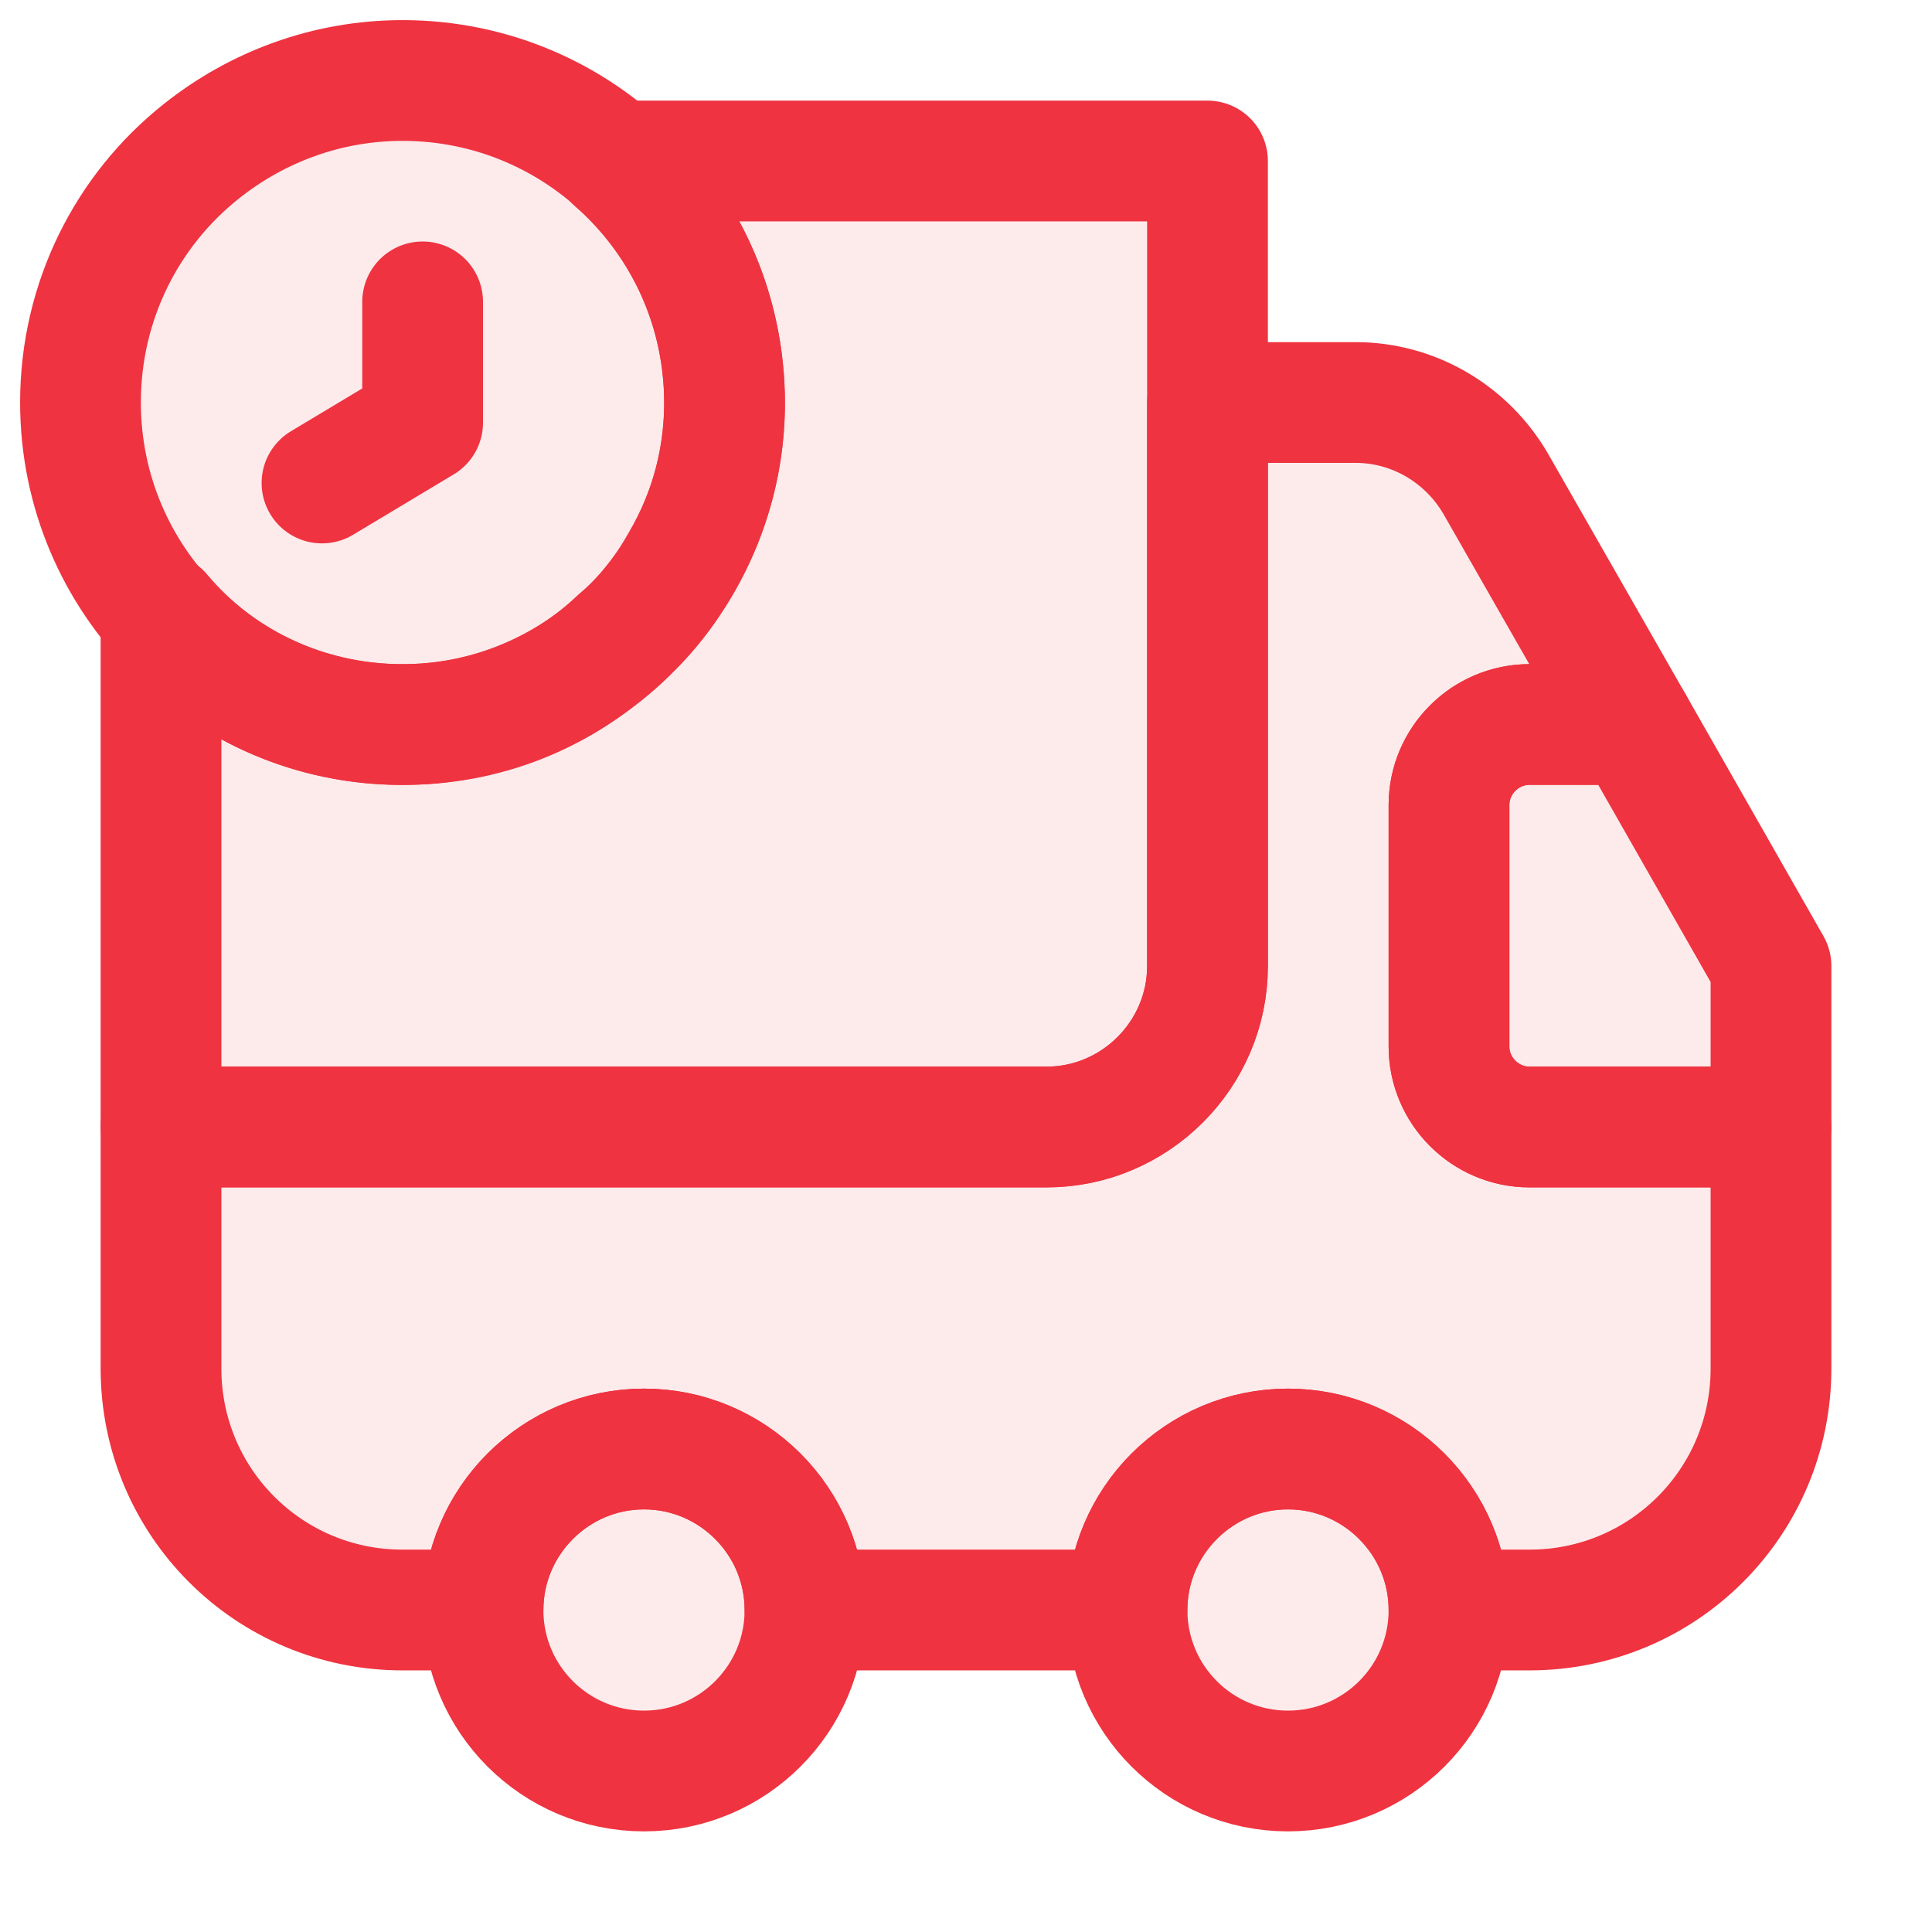 <svg width="80" height="80" viewBox="0 0 80 80" fill="none" xmlns="http://www.w3.org/2000/svg">
<path d="M50 6.667V40C50 43.667 47 46.667 43.333 46.667H6.667V25.4C9.1 28.3 12.834 30.1 16.967 30C20.334 29.933 23.367 28.633 25.633 26.467C26.667 25.6 27.534 24.5 28.2 23.3C29.4 21.267 30.067 18.867 30 16.367C29.9 12.467 28.167 9.033 25.467 6.667H50Z" fill="#EF3340" fill-opacity="0.1" stroke="#EF3340" stroke-width="5" stroke-linecap="round" stroke-linejoin="round"/>
<path d="M73.333 46.667V56.667C73.333 62.2 68.867 66.667 63.333 66.667H60C60 63 57 60 53.333 60C49.667 60 46.667 63 46.667 66.667H33.333C33.333 63 30.333 60 26.667 60C23 60 20 63 20 66.667H16.667C11.133 66.667 6.667 62.2 6.667 56.667V46.667H43.333C47 46.667 50 43.667 50 40V16.667H56.133C58.533 16.667 60.733 17.967 61.934 20.033L67.633 30H63.333C61.5 30 60 31.5 60 33.333V43.333C60 45.167 61.5 46.667 63.333 46.667H73.333Z" fill="#EF3340" fill-opacity="0.1" stroke="#EF3340" stroke-width="5" stroke-linecap="round" stroke-linejoin="round"/>
<path d="M26.667 73.333C30.349 73.333 33.333 70.349 33.333 66.667C33.333 62.985 30.349 60 26.667 60C22.985 60 20 62.985 20 66.667C20 70.349 22.985 73.333 26.667 73.333Z" fill="#EF3340" fill-opacity="0.1" stroke="#EF3340" stroke-width="5" stroke-linecap="round" stroke-linejoin="round"/>
<path d="M53.333 73.333C57.015 73.333 60 70.349 60 66.667C60 62.985 57.015 60 53.333 60C49.651 60 46.667 62.985 46.667 66.667C46.667 70.349 49.651 73.333 53.333 73.333Z" fill="#EF3340" fill-opacity="0.1" stroke="#EF3340" stroke-width="5" stroke-linecap="round" stroke-linejoin="round"/>
<path d="M73.333 40V46.667H63.333C61.5 46.667 60 45.167 60 43.333V33.333C60 31.5 61.5 30 63.333 30H67.633L73.333 40Z" fill="#EF3340" fill-opacity="0.1" stroke="#EF3340" stroke-width="5" stroke-linecap="round" stroke-linejoin="round"/>
<path d="M30 16.667C30 20.667 28.233 24.233 25.467 26.667C23.1 28.733 20.033 30 16.667 30C9.3 30 3.333 24.033 3.333 16.667C3.333 12.467 5.267 8.7 8.333 6.267C10.633 4.433 13.533 3.333 16.667 3.333C24.033 3.333 30 9.3 30 16.667Z" fill="#EF3340" fill-opacity="0.1" stroke="#EF3340" stroke-width="5" stroke-miterlimit="10" stroke-linecap="round" stroke-linejoin="round"/>
<path d="M17.5 12.5V17.5L13.333 20" fill="#EF3340" fill-opacity="0.1"/>
<path d="M17.5 12.5V17.5L13.333 20" stroke="#EF3340" stroke-width="5" stroke-miterlimit="10" stroke-linecap="round" stroke-linejoin="round"/>
</svg>
